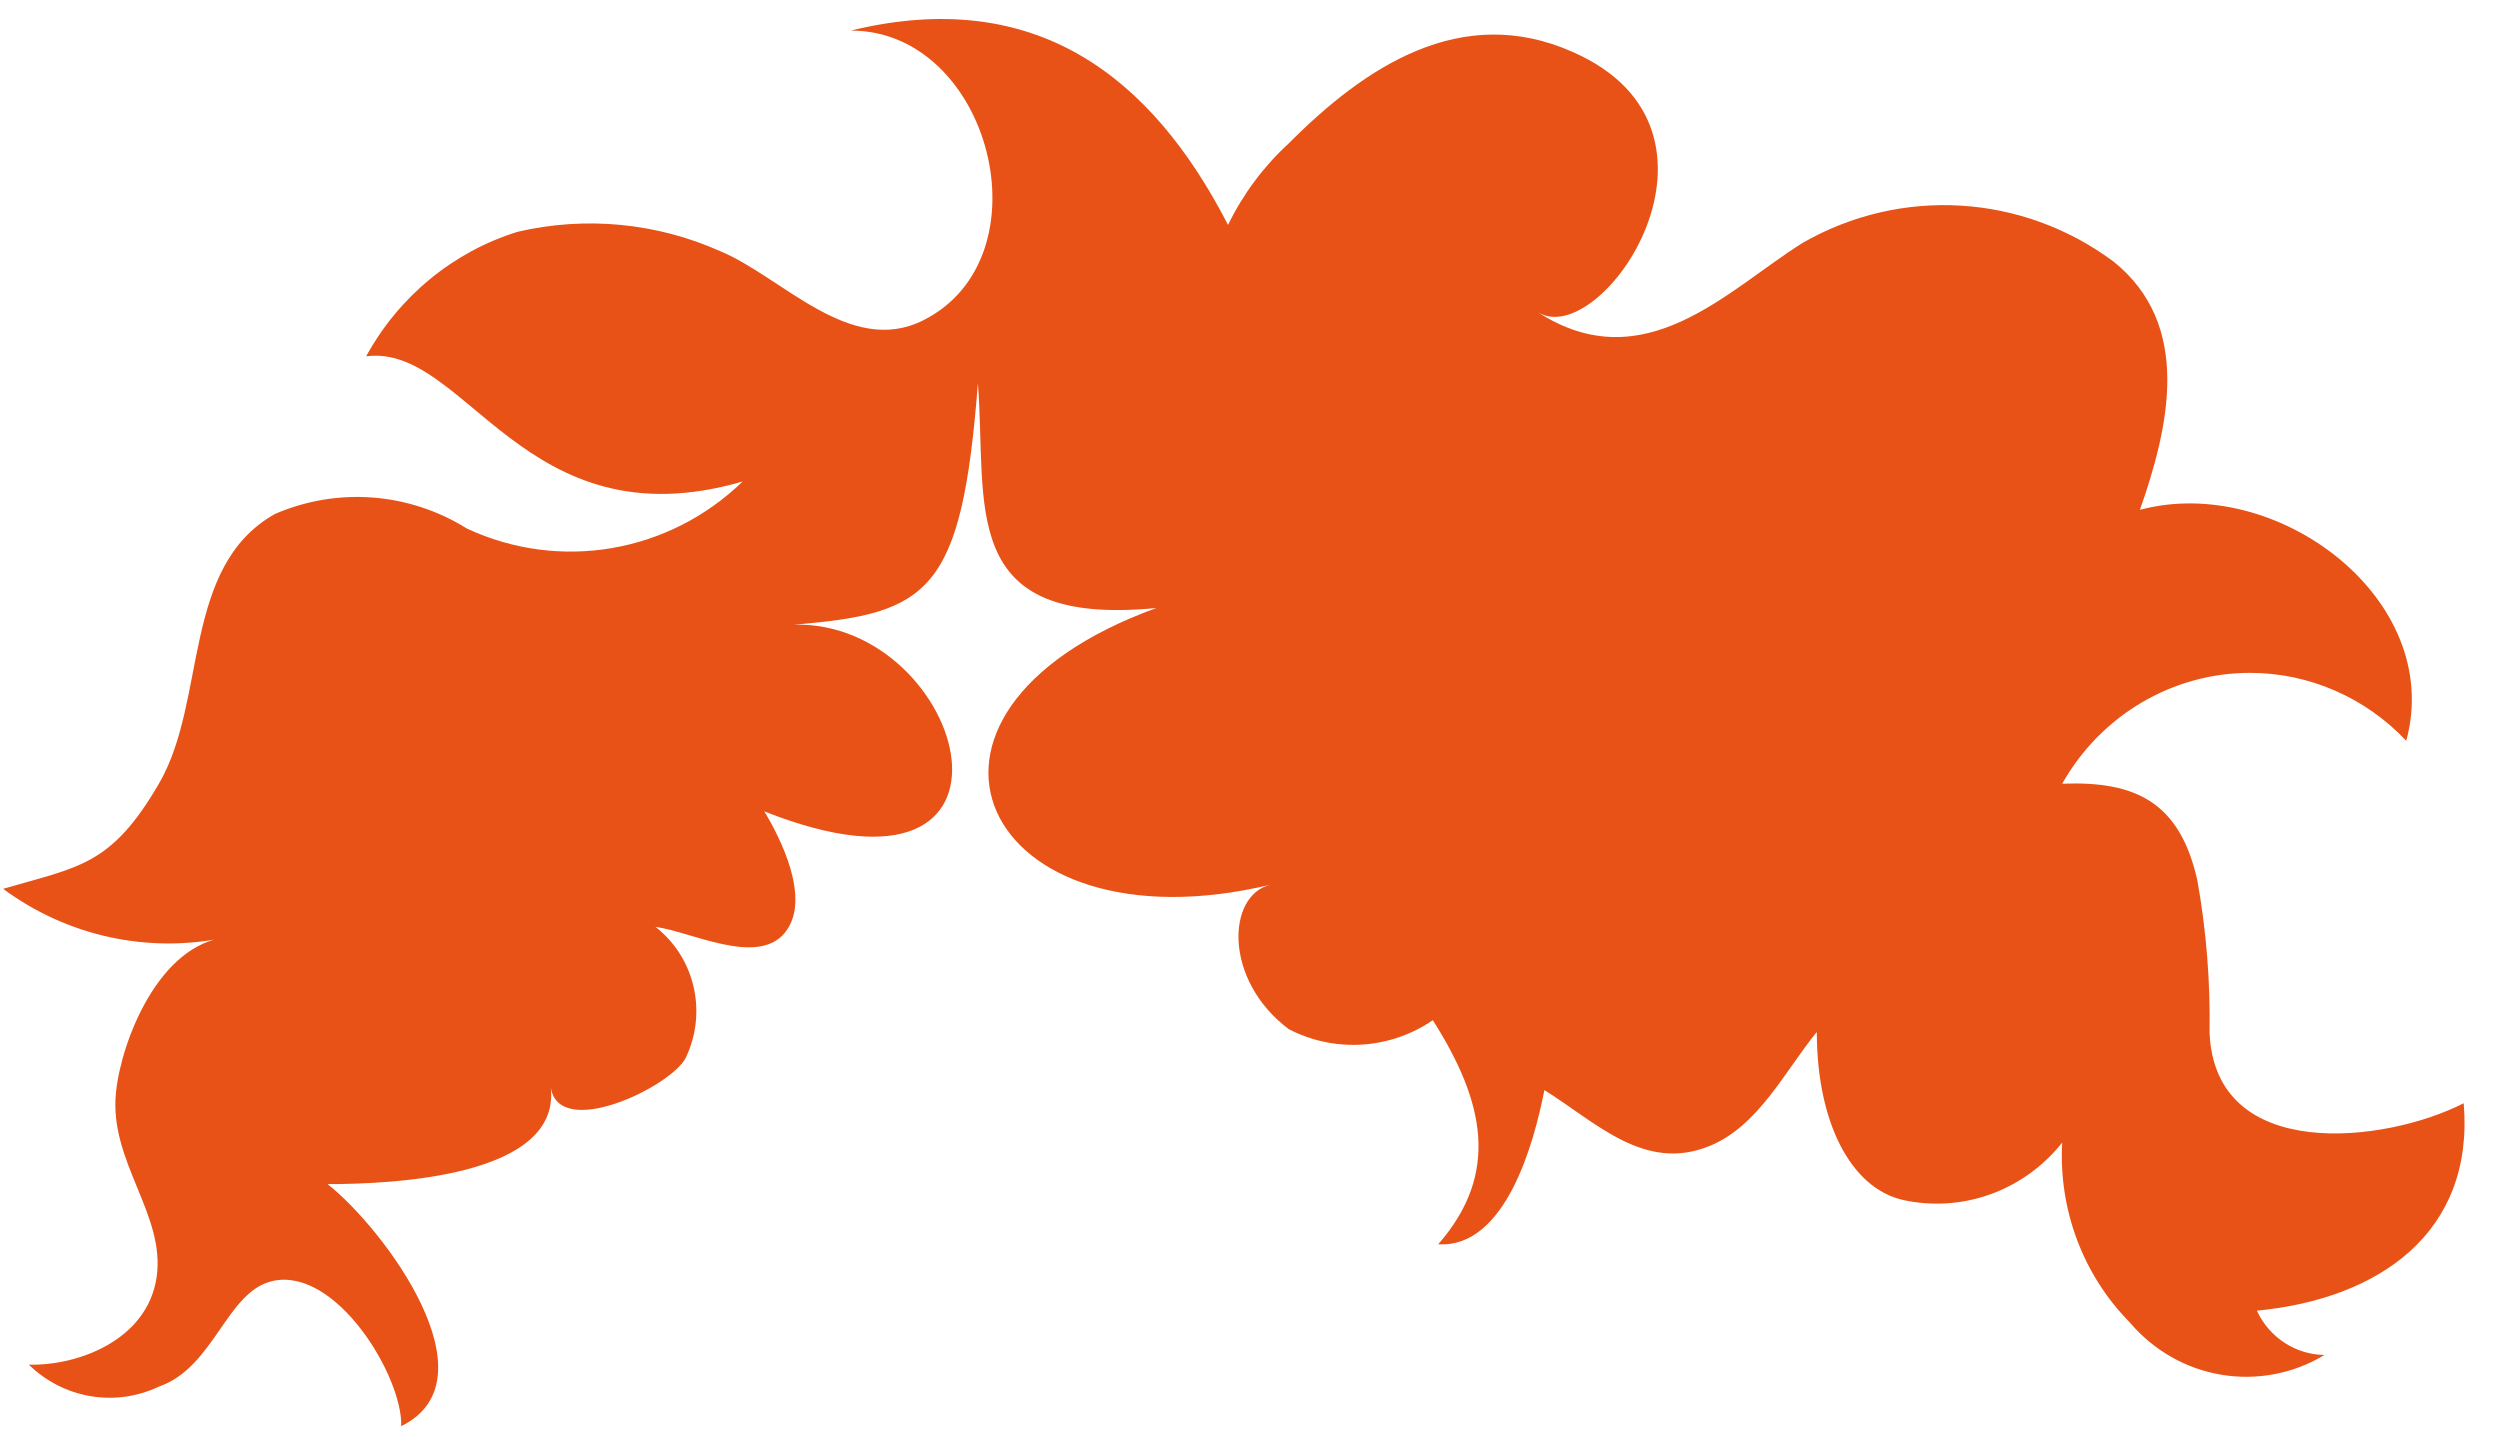 ﻿<?xml version="1.0" encoding="utf-8"?>
<svg version="1.1" xmlns:xlink="http://www.w3.org/1999/xlink" width="62px" height="36px" xmlns="http://www.w3.org/2000/svg">
  <g transform="matrix(1 0 0 1 -684 -690 )">
    <path d="M 61.1 27.36  C 59.156 28.354  54.931 28.852  54.797 25.61  C 54.818 24.345  54.717 23.081  54.495 21.837  C 54.059 19.882  52.953 19.367  51.142 19.436  C 52.104 17.735  53.879 16.687  55.8 16.687  C 57.262 16.687  58.661 17.296  59.675 18.372  C 60.631 14.857  56.457 11.735  53.07 12.644  C 53.791 10.586  54.378 8.065  52.416 6.487  C 50.155 4.805  47.143 4.624  44.705 6.024  C 42.844 7.19  40.782 9.454  38.133 7.739  C 39.709 8.734  43.464 3.245  39.005 1.29  C 36.238 0.055  33.841 1.667  31.963 3.554  C 31.34 4.125  30.828 4.812  30.455 5.578  C 28.56 1.89  25.677 -0.356  21.1 0.758  C 24.57 0.758  26.012 6.384  22.894 7.945  C 21.083 8.854  19.39 6.864  17.864 6.23  C 16.281 5.524  14.519 5.356  12.835 5.749  C 11.241 6.244  9.895 7.35  9.08 8.837  C 11.561 8.511  12.986 13.519  18.418 11.941  C 16.583 13.719  13.877 14.18  11.578 13.107  C 10.14 12.21  8.368 12.076  6.817 12.747  C 4.503 14.05  5.14 17.361  3.95 19.419  C 2.759 21.477  1.955 21.494  0.077 22.043  C 1.679 23.225  3.694 23.661  5.626 23.243  C 3.95 23.415  3.011 25.799  2.877 27.085  C 2.692 28.8  4.117 30.121  3.883 31.682  C 3.648 33.242  1.921 33.877  0.714 33.843  C 1.575 34.684  2.852 34.902  3.933 34.391  C 5.324 33.911  5.609 32.025  6.766 31.767  C 8.342 31.424  9.985 34.134  9.951 35.369  C 12.315 34.203  9.516 30.464  8.124 29.366  C 9.683 29.366  13.941 29.195  13.656 26.948  C 13.841 28.303  16.657 26.948  17.009 26.228  C 17.547 25.101  17.231 23.744  16.255 22.986  C 17.144 23.106  18.77 23.964  19.457 23.14  C 20.144 22.317  19.34 20.756  18.954 20.122  C 26.062 22.935  23.984 15.388  19.692 15.491  C 23.045 15.217  23.849 14.702  24.252 9.505  C 24.252 9.403  24.252 9.403  24.252 9.505  C 24.486 12.524  23.715 15.56  28.678 15.079  C 21.502 17.686  24.352 23.655  31.511 21.94  C 30.421 22.197  30.337 24.307  31.963 25.524  C 33.106 26.113  34.47 26.028  35.534 25.301  C 36.808 27.308  37.211 29.092  35.668 30.858  C 37.345 30.961  38.049 28.32  38.301 27.034  C 39.591 27.84  40.782 29.075  42.391 28.423  C 43.615 27.926  44.269 26.553  45.057 25.593  C 45.057 27.823  45.895 29.469  47.203 29.761  C 48.673 30.08  50.194 29.53  51.142 28.337  C 51.051 30.001  51.661 31.624  52.819 32.796  C 54.027 34.222  56.058 34.561  57.647 33.603  C 56.929 33.595  56.278 33.169  55.97 32.505  C 59.005 32.213  61.369 30.567  61.1 27.36  Z " fill-rule="nonzero" fill="#e85216" stroke="none" transform="matrix(1 0 0 1 684 690 )" />
  </g>
</svg>